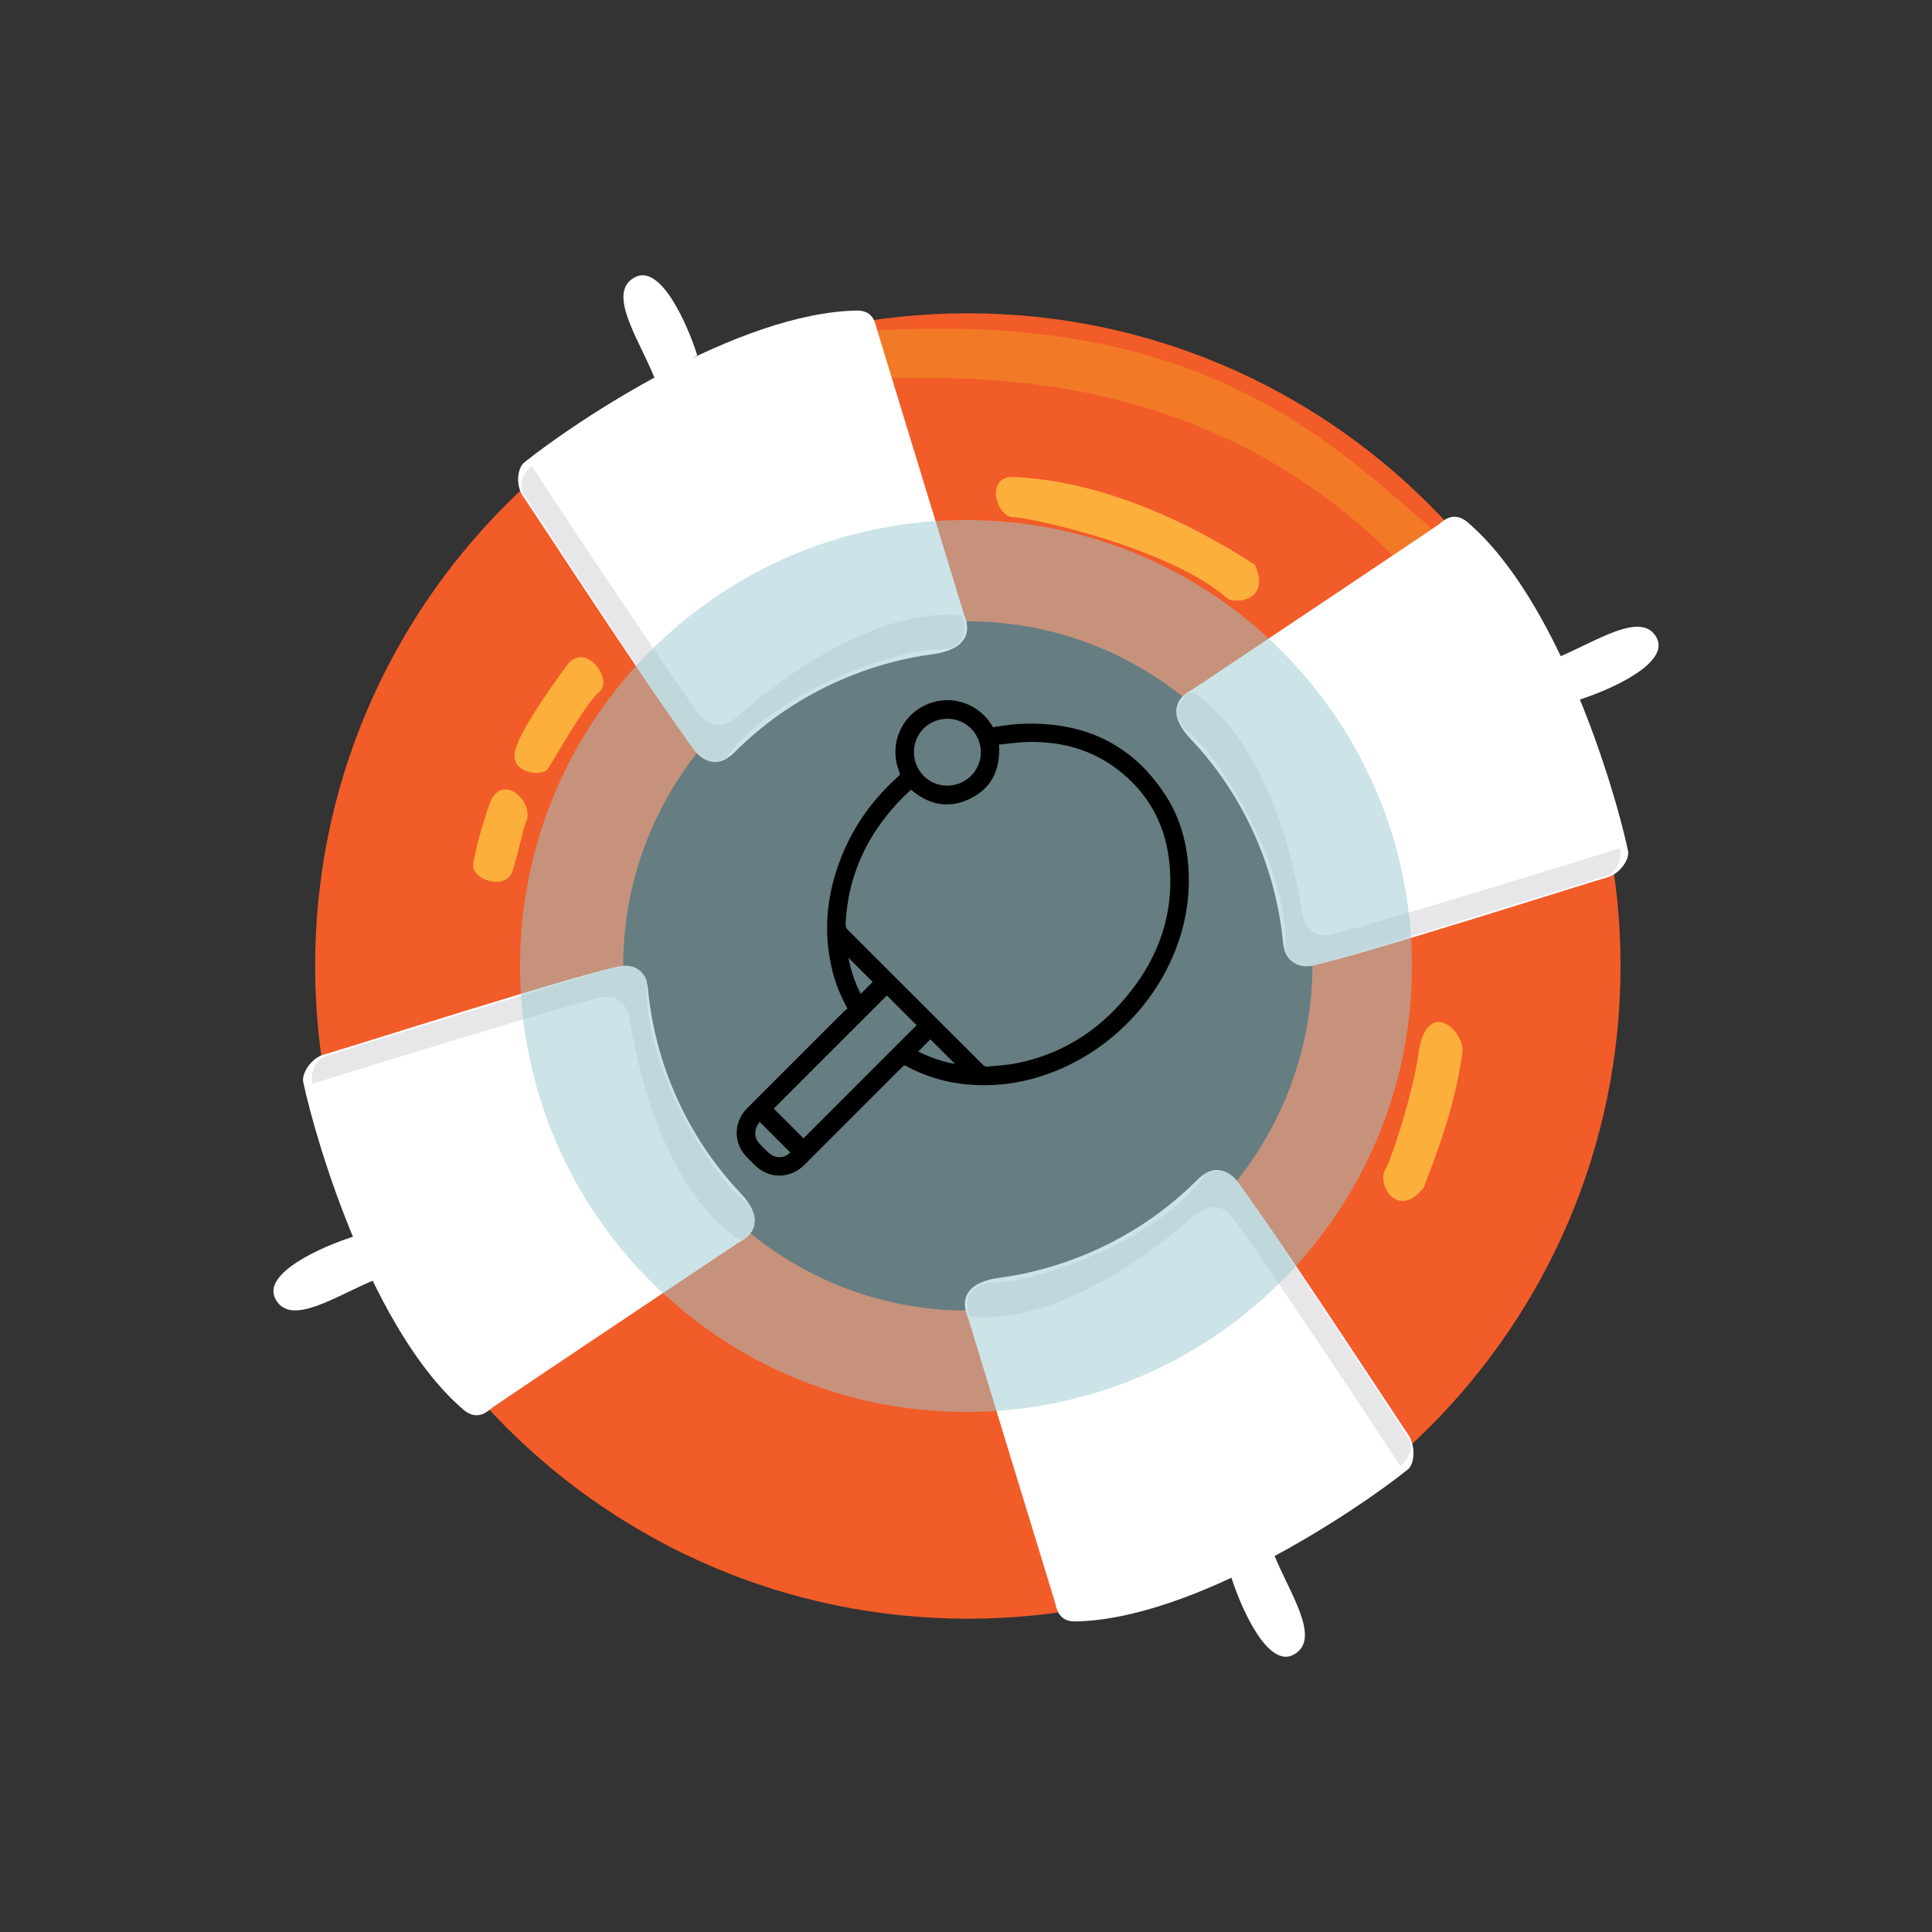 <?xml version="1.0" encoding="utf-8"?>
<!-- Generator: Adobe Illustrator 16.0.0, SVG Export Plug-In . SVG Version: 6.00 Build 0)  -->
<!DOCTYPE svg PUBLIC "-//W3C//DTD SVG 1.1//EN" "http://www.w3.org/Graphics/SVG/1.1/DTD/svg11.dtd">
<svg version="1.1" id="Layer_1" xmlns="http://www.w3.org/2000/svg" xmlns:xlink="http://www.w3.org/1999/xlink" x="0px" y="0px"
	 width="500px" height="500px" viewBox="0 0 500 500" enable-background="new 0 0 500 500" xml:space="preserve">
<rect x="0" y="0" width="500" height="500" fill="#333333" stroke="none"/>
<g>
	<defs>
		<rect id="SVGID_1_" width="500" height="500"/>
	</defs>
	<clipPath id="SVGID_2_">
		<use xlink:href="#SVGID_1_"  overflow="visible"/>
	</clipPath>
	<g clip-path="url(#SVGID_2_)">
		<defs>
			<rect id="SVGID_3_" width="500" height="500"/>
		</defs>
		<clipPath id="SVGID_4_">
			<use xlink:href="#SVGID_3_"  overflow="visible"/>
		</clipPath>
		<path clip-path="url(#SVGID_4_)" fill="#F25C28" d="M250.473,81.082c-93.449,0-168.919,75.705-168.919,168.918
			c0,93.21,75.708,168.919,168.919,168.919c93.213,0,168.92-75.709,168.92-168.919C419.393,156.787,343.686,81.082,250.473,81.082
			 M250.473,339.188c-49.209,0-89.19-39.979-89.19-89.189c0-49.209,39.981-89.192,89.19-89.192
			c49.213,0,89.191,39.983,89.191,89.192C339.426,299.21,299.686,339.188,250.473,339.188"/>
		<path clip-path="url(#SVGID_4_)" fill="#F27A27" d="M230.603,97.878c18.214,0,80.198-3.783,129.882,45.896
			c1.652,1.894,36.43,15.142,10.172-6.859c-26.025-22.004-58.909-56.546-144.076-51.339
			C220.667,86.996,215.933,99.06,230.603,97.878"/>
		<path clip-path="url(#SVGID_4_)" fill="#FCAF3B" d="M324.76,146.141c-16.09-10.408-39.033-21.765-62.695-22.711
			c-7.094,0-4.26,10.171,0,10.407c4.258,0,40.455,7.807,55.602,21.057C319.555,156.315,329.016,155.605,324.76,146.141"/>
		<path clip-path="url(#SVGID_4_)" fill="#FCAF3B" d="M147.088,171.692c0,0-10.883,14.431-13.486,21.529
			c-2.602,7.098,6.624,7.808,8.044,5.913c1.42-1.888,9.937-17.269,13.486-20.107C158.682,176.187,152.056,166.251,147.088,171.692"
			/>
		<path clip-path="url(#SVGID_4_)" fill="#FCAF3B" d="M126.504,208.597c-1.654,4.733-3.312,10.647-4.023,14.903
			c-0.708,4.26,8.519,7.099,10.175,1.893c1.657-5.201,3.077-12.536,3.784-13.246C137.625,206.233,129.108,199.843,126.504,208.597"
			/>
		<path clip-path="url(#SVGID_4_)" fill="#FCAF3B" d="M367.344,271.056c-1.184,10.175-6.859,28.154-8.988,31.938
			c-1.895,3.787,3.547,12.777,10.168,4.258c2.841-7.807,7.814-19.633,9.941-34.774C379.172,266.799,369.948,258.519,367.344,271.056
			"/>
		<path clip-path="url(#SVGID_4_)" fill="#FFFFFF" d="M135.733,119.643c13.248-10.646,55.359-38.798,86.117-39.273
			c4.494,0,4.731,3.787,5.205,5.206c0.47,1.42,22.47,73.577,22.47,73.577s4.497,8.516-8.278,10.173
			c-12.777,1.656-33.831,7.806-51.578,25.787c-1.418,1.182-4.492,3.787-8.515,0.473c-4.019-3.312-43.765-64.348-45.659-66.95
			C133.365,125.797,133.84,121.063,135.733,119.643"/>
		<path clip-path="url(#SVGID_4_)" fill="#E7E7E9" d="M188.017,196.06c0,0-4.495,3.311-8.518-2.129
			c-4.023-5.206-41.875-62.693-43.766-65.77c-1.894-3.077,0-6.152,1.891-7.57c4.496,7.095,41.165,62.22,44.005,65.059
			c2.839,2.838,5.913,2.367,8.99,0c2.84-2.366,30.518-27.917,57.014-26.497c2.603,0.236,1.892,1.891,1.892,4.022
			c0,2.13-1.892,4.731-6.623,4.968C235.331,167.434,201.264,177.606,188.017,196.06"/>
		<path clip-path="url(#SVGID_4_)" fill="#FFFFFF" d="M169.326,97.64c-4.023-9.936-12.302-21.766-5.205-25.787
			c6.86-4.02,13.959,12.541,16.326,20.108C178.551,92.911,173.349,98.588,169.326,97.64"/>
		<path clip-path="url(#SVGID_4_)" fill="#FFFFFF" d="M421.283,219.955c-3.547-16.561-18.215-65.061-41.635-84.933
			c-3.555-2.84-6.15-0.238-7.334,0.711c-1.184,0.944-63.877,42.819-63.877,42.819s-8.994,3.786,0,13.011
			c8.986,9.466,21.289,27.445,23.654,52.758c0.238,1.893,1.184,5.679,6.391,5.679c5.203,0,74.523-22.24,77.596-22.948
			C419.156,226.105,421.996,222.319,421.283,219.955"/>
		<path clip-path="url(#SVGID_4_)" fill="#E7E7E9" d="M332.563,245.977c0,0,1.424,5.443,7.812,3.785
			c6.388-1.654,72.155-22.002,75.472-23.183c3.311-1.186,3.785-4.969,3.311-7.097c-7.807,2.603-71.211,22-75.232,22.472
			c-4.021,0.477-6.154-1.893-6.863-5.678c-0.707-3.783-5.912-40.927-27.441-56.542c-2.131-1.418-2.838,0.237-4.021,1.893
			c-1.184,1.657-1.658,4.732,2.127,8.043C313.875,193.931,333.986,223.265,332.563,245.977"/>
		<path clip-path="url(#SVGID_4_)" fill="#FFFFFF" d="M402.832,170.271c9.936-4.021,21.766-12.302,25.789-5.441
			c4.018,6.861-12.543,13.958-20.111,16.325C407.799,179.498,402.123,174.292,402.832,170.271"/>
		<path clip-path="url(#SVGID_4_)" fill="#FFFFFF" d="M364.268,380.354c-13.248,10.649-55.359,38.801-86.111,39.276
			c-4.499,0-4.734-3.789-5.206-5.206c-0.475-1.42-22.478-73.58-22.478-73.58s-4.497-8.515,8.278-10.17
			c12.776-1.657,33.835-7.806,51.575-25.786c1.422-1.184,4.5-3.787,8.521-0.474c4.021,3.31,43.764,64.347,45.654,66.952
			C366.398,374.204,366.16,378.939,364.268,380.354"/>
		<path clip-path="url(#SVGID_4_)" fill="#E7E7E9" d="M311.986,303.939c0,0,4.496-3.31,8.514,2.131
			c4.023,5.205,41.877,62.691,43.768,65.769c1.893,3.077,0,6.15-1.891,7.57c-4.496-7.101-41.164-62.221-44.004-65.059
			c-2.84-2.841-5.914-2.367-8.992,0c-2.84,2.363-30.518,27.917-57.017,26.494c-2.598-0.232-1.892-1.888-1.892-4.021
			c0-2.128,1.892-4.73,6.625-4.963C264.666,332.566,298.736,322.395,311.986,303.939"/>
		<path clip-path="url(#SVGID_4_)" fill="#FFFFFF" d="M329.727,402.357c4.021,9.936,12.305,21.765,5.207,25.788
			c-6.863,4.023-13.961-12.537-16.328-20.107C320.5,407.088,325.705,401.647,329.727,402.357"/>
		<path clip-path="url(#SVGID_4_)" fill="#FFFFFF" d="M78.479,280.047c3.548,16.561,18.218,65.061,41.639,84.934
			c3.546,2.839,6.151,0.233,7.334-0.712c1.184-0.947,63.874-42.823,63.874-42.823s8.991-3.783,0-13.013
			c-8.987-9.462-21.289-27.439-23.656-52.753c-0.235-1.894-1.183-5.68-6.387-5.68c-5.205,0-74.524,22.239-77.6,22.947
			C80.607,273.896,78.004,277.682,78.479,280.047"/>
		<path clip-path="url(#SVGID_4_)" fill="#E7E7E9" d="M167.434,254.023c0,0-1.42-5.443-7.808-3.79
			c-6.387,1.658-72.157,22.006-75.471,23.185c-3.308,1.421-3.784,4.972-3.308,7.103c7.803-2.604,71.209-22.002,75.23-22.478
			c4.022-0.473,6.151,1.893,6.862,5.678c0.71,3.548,5.914,40.929,27.442,56.545c2.129,1.419,2.841-0.236,4.022-1.894
			c1.184-1.658,1.653-4.731-2.127-8.044C185.887,306.07,166.014,276.734,167.434,254.023"/>
		<path clip-path="url(#SVGID_4_)" fill="#FFFFFF" d="M97.169,331.146c-9.936,4.021-21.766,12.306-25.788,5.207
			c-4.021-6.862,12.541-13.959,20.109-16.324C92.438,321.919,98.114,327.127,97.169,331.146"/>
		<g opacity="0.5" clip-path="url(#SVGID_4_)" enable-background="new    ">
			<g>
				<defs>
					<rect id="SVGID_5_" x="134.589" y="134.589" width="230.822" height="230.822"/>
				</defs>
				<clipPath id="SVGID_6_">
					<use xlink:href="#SVGID_5_"  overflow="visible"/>
				</clipPath>
				<path clip-path="url(#SVGID_6_)" fill="#99C8CF" d="M365.411,250c0,63.738-51.672,115.411-115.412,115.411
					c-63.74,0-115.41-51.673-115.41-115.411c0-63.739,51.67-115.411,115.41-115.411C313.739,134.589,365.411,186.261,365.411,250"/>
			</g>
		</g>
	</g>
	<g clip-path="url(#SVGID_2_)">
		<defs>
			<rect id="SVGID_7_" width="500" height="500"/>
		</defs>
		<clipPath id="SVGID_8_">
			<use xlink:href="#SVGID_7_"  overflow="visible"/>
		</clipPath>
	</g>
	<g clip-path="url(#SVGID_2_)">
		<defs>
			<rect id="SVGID_9_" width="500" height="500"/>
		</defs>
		<clipPath id="SVGID_10_">
			<use xlink:href="#SVGID_9_"  overflow="visible"/>
		</clipPath>
	</g>
	<g clip-path="url(#SVGID_2_)">
		<defs>
			<rect id="SVGID_11_" width="500" height="500"/>
		</defs>
		<clipPath id="SVGID_12_">
			<use xlink:href="#SVGID_11_"  overflow="visible"/>
		</clipPath>
		<path clip-path="url(#SVGID_12_)" d="M219.328,260.998c-1.872-3.378-3.223-6.799-4.064-10.409
			c-2.305-9.9-1.224-19.522,2.514-28.891c3.214-8.054,8.158-14.912,14.614-20.683c0.467-0.417,0.556-0.724,0.322-1.318
			c-3.17-8.059,1.634-16.696,10.143-18.285c5.261-0.983,10.786,1.465,13.688,6.064c0.154,0.245,0.306,0.493,0.44,0.712
			c2.207-0.282,4.382-0.697,6.573-0.817c16.151-0.885,29.24,4.677,38.162,18.573c3.935,6.129,5.67,12.999,5.921,20.261
			c0.691,20.057-11.472,38.828-28.628,48.203c-6.969,3.807-14.385,6.067-22.339,6.403c-7.796,0.33-15.208-1.167-22.109-4.894
			c-0.593-0.319-0.823-0.018-1.152,0.312c-8.393,8.396-16.788,16.79-25.182,25.184c-3.773,3.772-9.232,3.783-12.991,0.025
			c-0.638-0.638-1.277-1.275-1.914-1.914c-3.555-3.564-3.559-9.102,0.014-12.679c8.389-8.401,16.787-16.793,25.186-25.185
			C218.771,261.416,219.062,261.218,219.328,260.998 M235.785,204.38c-0.636,0.59-1.273,1.142-1.868,1.737
			c-9.119,9.113-14.456,19.956-15.08,32.959c-0.031,0.657,0.134,1.134,0.615,1.614c9.25,9.221,18.481,18.46,27.717,27.695
			c2.406,2.406,4.806,4.819,7.231,7.209c0.239,0.235,0.643,0.479,0.943,0.45c2.657-0.258,5.349-0.379,7.953-0.914
			c10.439-2.146,19.271-7.273,26.411-15.125c9.701-10.669,14.588-23.116,12.81-37.692c-1.005-8.243-4.548-15.341-10.692-21.001
			c-7.256-6.683-15.982-9.488-25.728-9.295c-2.51,0.049-5.012,0.449-7.547,0.691c0.408,6.689-2.079,11.636-8.102,14.277
			C245.156,209.306,240.229,208.18,235.785,204.38 M229.521,257.63l-29.274,29.275c2.555,2.554,5.185,5.183,7.694,7.691
			c9.736-9.736,19.528-19.528,29.27-29.271C234.688,262.801,232.08,260.19,229.521,257.63 M245.203,186.013
			c-4.82-0.007-8.673,3.809-8.679,8.596c-0.006,4.824,3.811,8.707,8.567,8.717c4.843,0.01,8.748-3.85,8.746-8.647
			C253.836,189.891,249.979,186.021,245.203,186.013 M196.617,290.362c-1.497,1.705-1.564,3.953-0.122,5.542
			c0.799,0.881,1.644,1.727,2.527,2.524c1.632,1.474,4.101,1.357,5.497-0.158C201.892,295.642,199.266,293.014,196.617,290.362
			 M240.789,268.982c-1.007,1.003-2.052,2.045-3.155,3.143c3.021,1.538,6.186,2.623,9.536,3.231
			C245.019,273.207,242.909,271.101,240.789,268.982 M222.758,257.209c1.089-1.089,2.15-2.149,3.084-3.084
			c-2.053-2.057-4.158-4.164-6.27-6.28C220.17,251.121,221.255,254.269,222.758,257.209"/>
	</g>
</g>
</svg>
